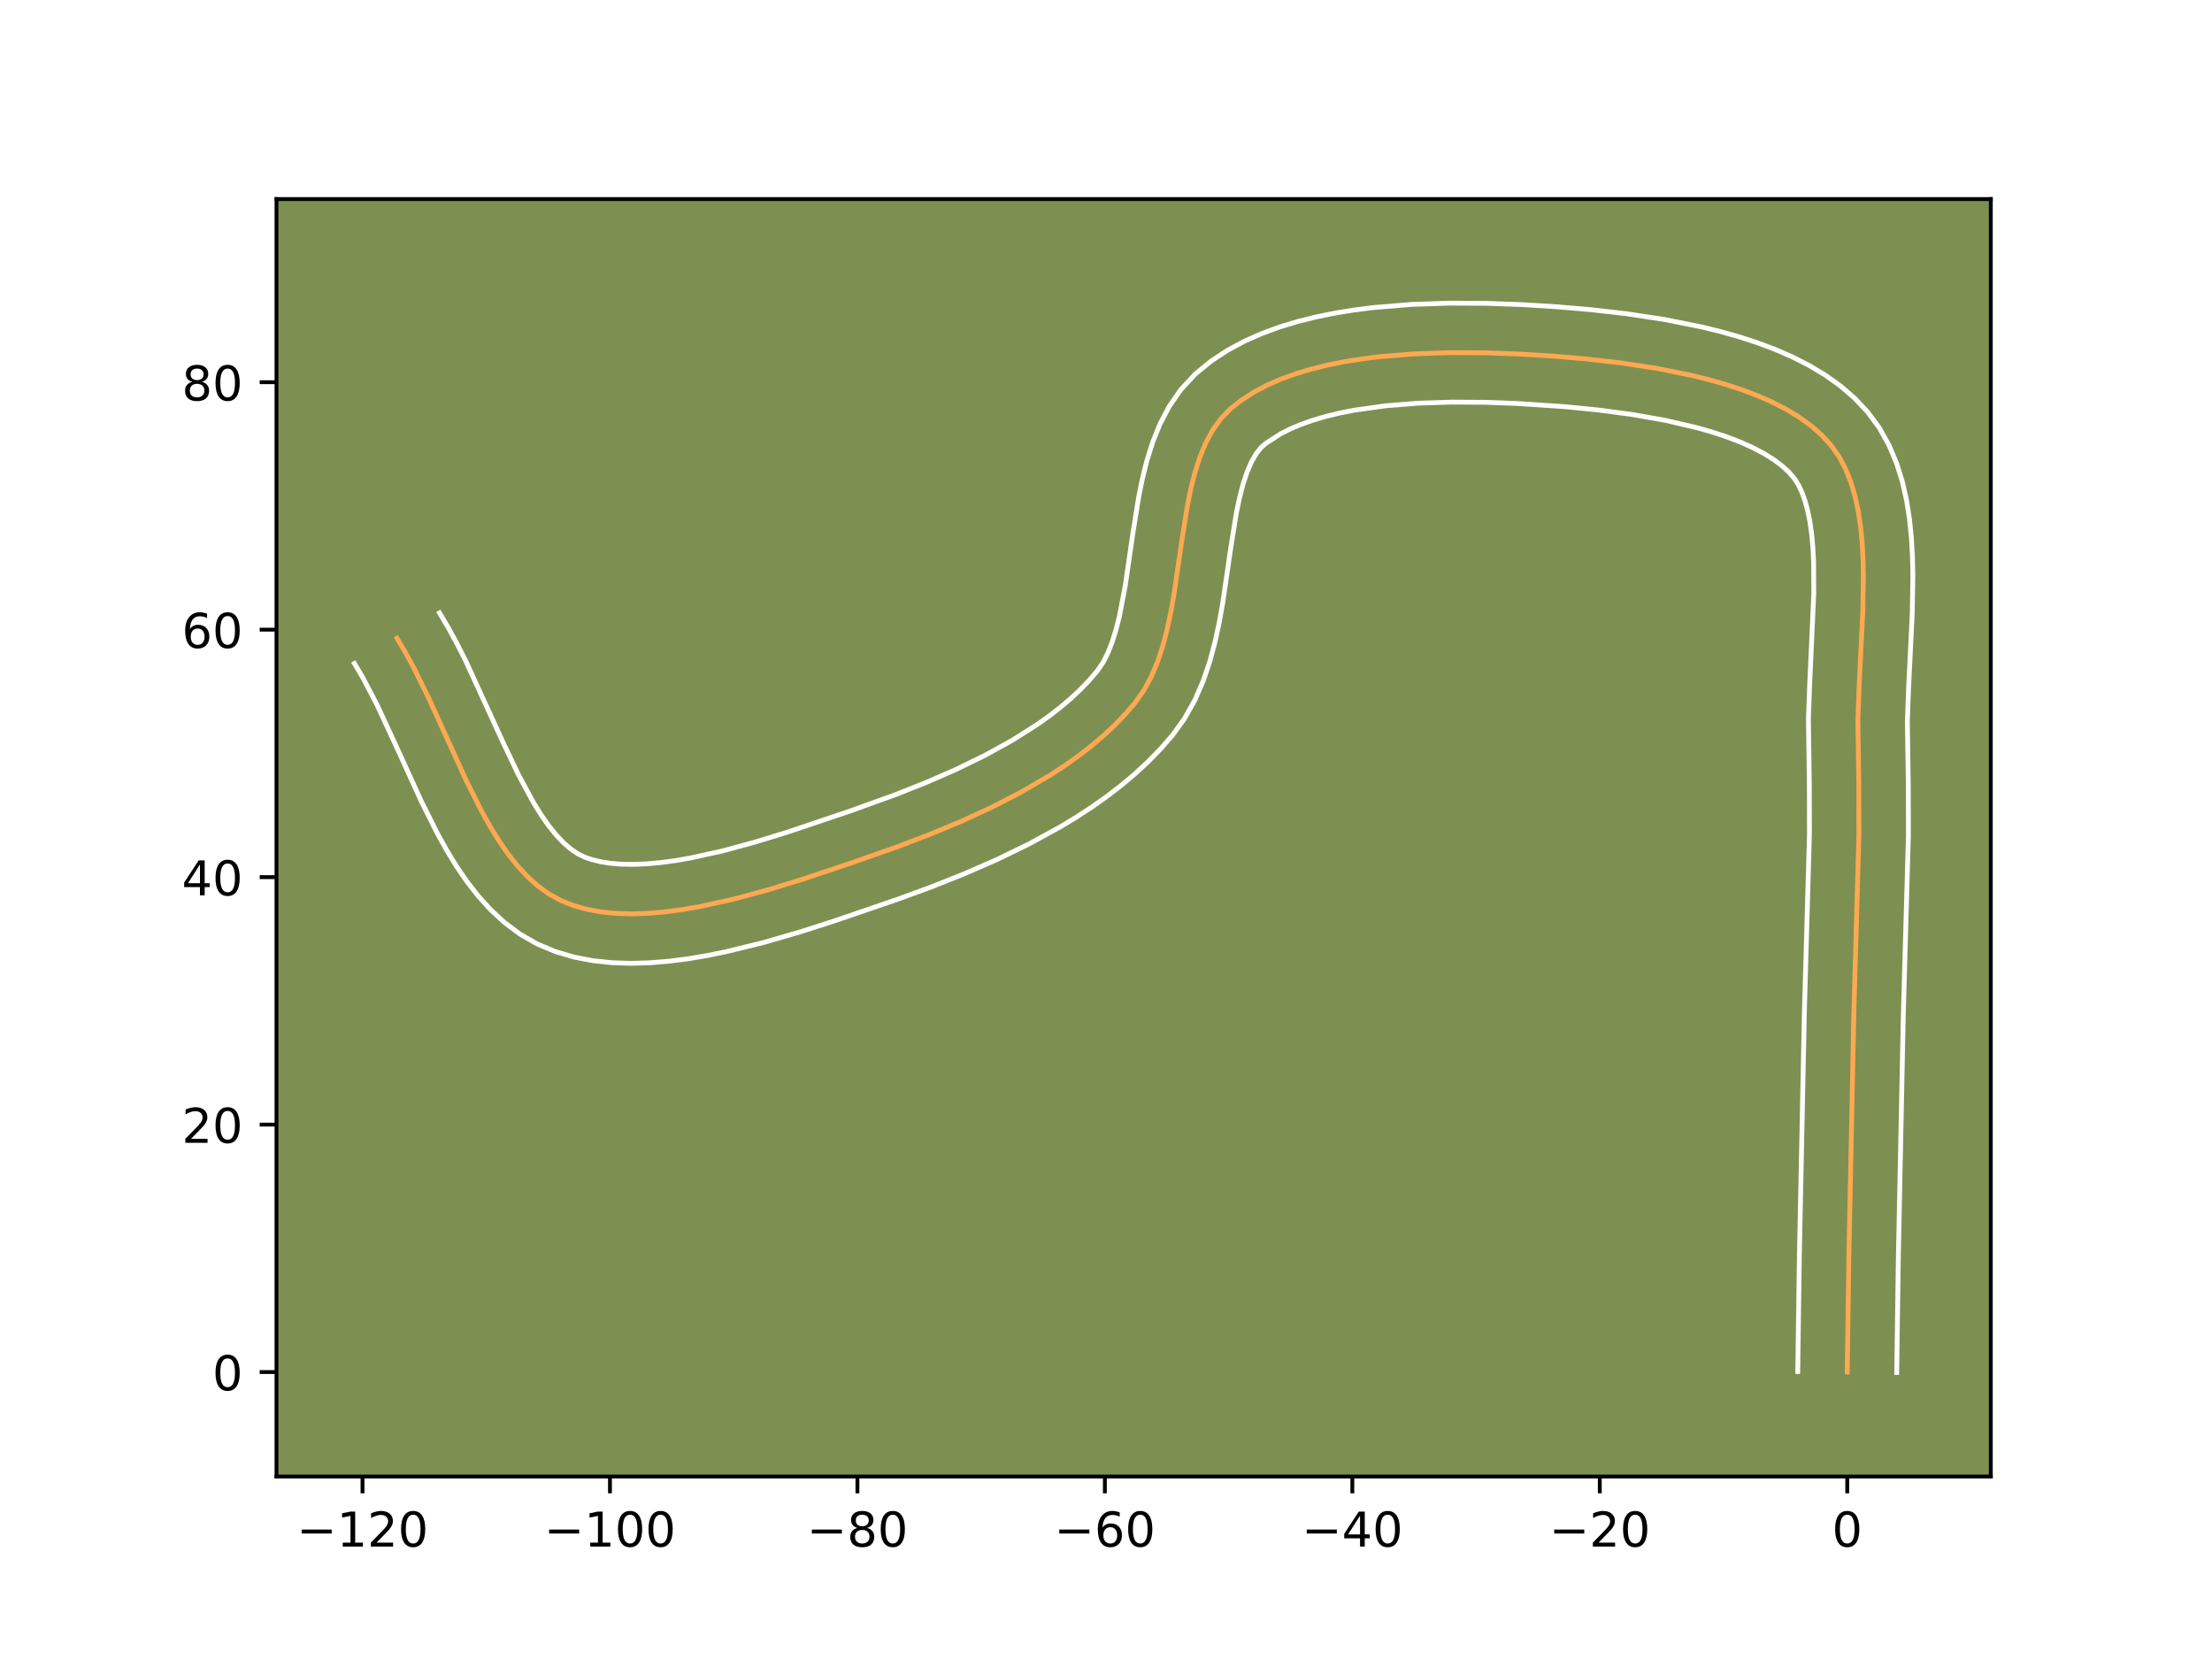 <?xml version="1.0" encoding="utf-8" standalone="no"?>
<!DOCTYPE svg PUBLIC "-//W3C//DTD SVG 1.1//EN"
  "http://www.w3.org/Graphics/SVG/1.1/DTD/svg11.dtd">
<!-- Created with matplotlib (https://matplotlib.org/) -->
<svg height="345.6pt" version="1.1" viewBox="0 0 460.8 345.6" width="460.8pt" xmlns="http://www.w3.org/2000/svg" xmlns:xlink="http://www.w3.org/1999/xlink">
 <defs>
  <style type="text/css">*{stroke-linecap:butt;stroke-linejoin:round;}</style>
 </defs>
 <g id="figure_1">
  <g id="patch_1">
   <path d="M 0 345.6 
L 460.8 345.6 
L 460.8 0 
L 0 0 
z
" style="fill:#ffffff;"/>
  </g>
  <g id="axes_1">
   <g id="patch_2">
    <path d="M 57.6 307.584 
L 414.72 307.584 
L 414.72 41.472 
L 57.6 41.472 
z
" style="fill:#7d9051;"/>
   </g>
   <g id="matplotlib.axis_1">
    <g id="xtick_1">
     <g id="line2d_1">
      <defs>
       <path d="M 0 0 
L 0 3.5 
" id="mc37f20a26a" style="stroke:#000000;stroke-width:0.8;"/>
      </defs>
      <g>
       <use style="stroke:#000000;stroke-width:0.8;" x="75.518" xlink:href="#mc37f20a26a" y="307.584"/>
      </g>
     </g>
     <g id="text_1">
      <!-- −120 -->
      <g transform="translate(61.784 322.182)scale(0.1 -0.1)">
       <defs>
        <path d="M 10.594 35.5 
L 73.188 35.5 
L 73.188 27.203 
L 10.594 27.203 
z
" id="DejaVuSans-8722"/>
        <path d="M 12.406 8.297 
L 28.516 8.297 
L 28.516 63.922 
L 10.984 60.406 
L 10.984 69.391 
L 28.422 72.906 
L 38.281 72.906 
L 38.281 8.297 
L 54.391 8.297 
L 54.391 0 
L 12.406 0 
z
" id="DejaVuSans-49"/>
        <path d="M 19.188 8.297 
L 53.609 8.297 
L 53.609 0 
L 7.328 0 
L 7.328 8.297 
Q 12.938 14.109 22.625 23.891 
Q 32.328 33.688 34.812 36.531 
Q 39.547 41.844 41.422 45.531 
Q 43.312 49.219 43.312 52.781 
Q 43.312 58.594 39.234 62.25 
Q 35.156 65.922 28.609 65.922 
Q 23.969 65.922 18.812 64.312 
Q 13.672 62.703 7.812 59.422 
L 7.812 69.391 
Q 13.766 71.781 18.938 73 
Q 24.125 74.219 28.422 74.219 
Q 39.75 74.219 46.484 68.547 
Q 53.219 62.891 53.219 53.422 
Q 53.219 48.922 51.531 44.891 
Q 49.859 40.875 45.406 35.406 
Q 44.188 33.984 37.641 27.219 
Q 31.109 20.453 19.188 8.297 
z
" id="DejaVuSans-50"/>
        <path d="M 31.781 66.406 
Q 24.172 66.406 20.328 58.906 
Q 16.5 51.422 16.5 36.375 
Q 16.5 21.391 20.328 13.891 
Q 24.172 6.391 31.781 6.391 
Q 39.453 6.391 43.281 13.891 
Q 47.125 21.391 47.125 36.375 
Q 47.125 51.422 43.281 58.906 
Q 39.453 66.406 31.781 66.406 
z
M 31.781 74.219 
Q 44.047 74.219 50.516 64.516 
Q 56.984 54.828 56.984 36.375 
Q 56.984 17.969 50.516 8.266 
Q 44.047 -1.422 31.781 -1.422 
Q 19.531 -1.422 13.062 8.266 
Q 6.594 17.969 6.594 36.375 
Q 6.594 54.828 13.062 64.516 
Q 19.531 74.219 31.781 74.219 
z
" id="DejaVuSans-48"/>
       </defs>
       <use xlink:href="#DejaVuSans-8722"/>
       <use x="83.789" xlink:href="#DejaVuSans-49"/>
       <use x="147.412" xlink:href="#DejaVuSans-50"/>
       <use x="211.035" xlink:href="#DejaVuSans-48"/>
      </g>
     </g>
    </g>
    <g id="xtick_2">
     <g id="line2d_2">
      <g>
       <use style="stroke:#000000;stroke-width:0.8;" x="127.067" xlink:href="#mc37f20a26a" y="307.584"/>
      </g>
     </g>
     <g id="text_2">
      <!-- −100 -->
      <g transform="translate(113.333 322.182)scale(0.1 -0.1)">
       <use xlink:href="#DejaVuSans-8722"/>
       <use x="83.789" xlink:href="#DejaVuSans-49"/>
       <use x="147.412" xlink:href="#DejaVuSans-48"/>
       <use x="211.035" xlink:href="#DejaVuSans-48"/>
      </g>
     </g>
    </g>
    <g id="xtick_3">
     <g id="line2d_3">
      <g>
       <use style="stroke:#000000;stroke-width:0.8;" x="178.616" xlink:href="#mc37f20a26a" y="307.584"/>
      </g>
     </g>
     <g id="text_3">
      <!-- −80 -->
      <g transform="translate(168.064 322.182)scale(0.1 -0.1)">
       <defs>
        <path d="M 31.781 34.625 
Q 24.75 34.625 20.719 30.859 
Q 16.703 27.094 16.703 20.516 
Q 16.703 13.922 20.719 10.156 
Q 24.75 6.391 31.781 6.391 
Q 38.812 6.391 42.859 10.172 
Q 46.922 13.969 46.922 20.516 
Q 46.922 27.094 42.891 30.859 
Q 38.875 34.625 31.781 34.625 
z
M 21.922 38.812 
Q 15.578 40.375 12.031 44.719 
Q 8.5 49.078 8.5 55.328 
Q 8.5 64.062 14.719 69.141 
Q 20.953 74.219 31.781 74.219 
Q 42.672 74.219 48.875 69.141 
Q 55.078 64.062 55.078 55.328 
Q 55.078 49.078 51.531 44.719 
Q 48 40.375 41.703 38.812 
Q 48.828 37.156 52.797 32.312 
Q 56.781 27.484 56.781 20.516 
Q 56.781 9.906 50.312 4.234 
Q 43.844 -1.422 31.781 -1.422 
Q 19.734 -1.422 13.25 4.234 
Q 6.781 9.906 6.781 20.516 
Q 6.781 27.484 10.781 32.312 
Q 14.797 37.156 21.922 38.812 
z
M 18.312 54.391 
Q 18.312 48.734 21.844 45.562 
Q 25.391 42.391 31.781 42.391 
Q 38.141 42.391 41.719 45.562 
Q 45.312 48.734 45.312 54.391 
Q 45.312 60.062 41.719 63.234 
Q 38.141 66.406 31.781 66.406 
Q 25.391 66.406 21.844 63.234 
Q 18.312 60.062 18.312 54.391 
z
" id="DejaVuSans-56"/>
       </defs>
       <use xlink:href="#DejaVuSans-8722"/>
       <use x="83.789" xlink:href="#DejaVuSans-56"/>
       <use x="147.412" xlink:href="#DejaVuSans-48"/>
      </g>
     </g>
    </g>
    <g id="xtick_4">
     <g id="line2d_4">
      <g>
       <use style="stroke:#000000;stroke-width:0.8;" x="230.166" xlink:href="#mc37f20a26a" y="307.584"/>
      </g>
     </g>
     <g id="text_4">
      <!-- −60 -->
      <g transform="translate(219.613 322.182)scale(0.1 -0.1)">
       <defs>
        <path d="M 33.016 40.375 
Q 26.375 40.375 22.484 35.828 
Q 18.609 31.297 18.609 23.391 
Q 18.609 15.531 22.484 10.953 
Q 26.375 6.391 33.016 6.391 
Q 39.656 6.391 43.531 10.953 
Q 47.406 15.531 47.406 23.391 
Q 47.406 31.297 43.531 35.828 
Q 39.656 40.375 33.016 40.375 
z
M 52.594 71.297 
L 52.594 62.312 
Q 48.875 64.062 45.094 64.984 
Q 41.312 65.922 37.594 65.922 
Q 27.828 65.922 22.672 59.328 
Q 17.531 52.734 16.797 39.406 
Q 19.672 43.656 24.016 45.922 
Q 28.375 48.188 33.594 48.188 
Q 44.578 48.188 50.953 41.516 
Q 57.328 34.859 57.328 23.391 
Q 57.328 12.156 50.688 5.359 
Q 44.047 -1.422 33.016 -1.422 
Q 20.359 -1.422 13.672 8.266 
Q 6.984 17.969 6.984 36.375 
Q 6.984 53.656 15.188 63.938 
Q 23.391 74.219 37.203 74.219 
Q 40.922 74.219 44.703 73.484 
Q 48.484 72.75 52.594 71.297 
z
" id="DejaVuSans-54"/>
       </defs>
       <use xlink:href="#DejaVuSans-8722"/>
       <use x="83.789" xlink:href="#DejaVuSans-54"/>
       <use x="147.412" xlink:href="#DejaVuSans-48"/>
      </g>
     </g>
    </g>
    <g id="xtick_5">
     <g id="line2d_5">
      <g>
       <use style="stroke:#000000;stroke-width:0.8;" x="281.715" xlink:href="#mc37f20a26a" y="307.584"/>
      </g>
     </g>
     <g id="text_5">
      <!-- −40 -->
      <g transform="translate(271.163 322.182)scale(0.1 -0.1)">
       <defs>
        <path d="M 37.797 64.312 
L 12.891 25.391 
L 37.797 25.391 
z
M 35.203 72.906 
L 47.609 72.906 
L 47.609 25.391 
L 58.016 25.391 
L 58.016 17.188 
L 47.609 17.188 
L 47.609 0 
L 37.797 0 
L 37.797 17.188 
L 4.891 17.188 
L 4.891 26.703 
z
" id="DejaVuSans-52"/>
       </defs>
       <use xlink:href="#DejaVuSans-8722"/>
       <use x="83.789" xlink:href="#DejaVuSans-52"/>
       <use x="147.412" xlink:href="#DejaVuSans-48"/>
      </g>
     </g>
    </g>
    <g id="xtick_6">
     <g id="line2d_6">
      <g>
       <use style="stroke:#000000;stroke-width:0.8;" x="333.264" xlink:href="#mc37f20a26a" y="307.584"/>
      </g>
     </g>
     <g id="text_6">
      <!-- −20 -->
      <g transform="translate(322.712 322.182)scale(0.1 -0.1)">
       <use xlink:href="#DejaVuSans-8722"/>
       <use x="83.789" xlink:href="#DejaVuSans-50"/>
       <use x="147.412" xlink:href="#DejaVuSans-48"/>
      </g>
     </g>
    </g>
    <g id="xtick_7">
     <g id="line2d_7">
      <g>
       <use style="stroke:#000000;stroke-width:0.8;" x="384.814" xlink:href="#mc37f20a26a" y="307.584"/>
      </g>
     </g>
     <g id="text_7">
      <!-- 0 -->
      <g transform="translate(381.632 322.182)scale(0.1 -0.1)">
       <use xlink:href="#DejaVuSans-48"/>
      </g>
     </g>
    </g>
   </g>
   <g id="matplotlib.axis_2">
    <g id="ytick_1">
     <g id="line2d_8">
      <defs>
       <path d="M 0 0 
L -3.5 0 
" id="m7bf6b5052f" style="stroke:#000000;stroke-width:0.8;"/>
      </defs>
      <g>
       <use style="stroke:#000000;stroke-width:0.8;" x="57.6" xlink:href="#m7bf6b5052f" y="285.821"/>
      </g>
     </g>
     <g id="text_8">
      <!-- 0 -->
      <g transform="translate(44.237 289.62)scale(0.1 -0.1)">
       <use xlink:href="#DejaVuSans-48"/>
      </g>
     </g>
    </g>
    <g id="ytick_2">
     <g id="line2d_9">
      <g>
       <use style="stroke:#000000;stroke-width:0.8;" x="57.6" xlink:href="#m7bf6b5052f" y="234.272"/>
      </g>
     </g>
     <g id="text_9">
      <!-- 20 -->
      <g transform="translate(37.875 238.071)scale(0.1 -0.1)">
       <use xlink:href="#DejaVuSans-50"/>
       <use x="63.623" xlink:href="#DejaVuSans-48"/>
      </g>
     </g>
    </g>
    <g id="ytick_3">
     <g id="line2d_10">
      <g>
       <use style="stroke:#000000;stroke-width:0.8;" x="57.6" xlink:href="#m7bf6b5052f" y="182.722"/>
      </g>
     </g>
     <g id="text_10">
      <!-- 40 -->
      <g transform="translate(37.875 186.522)scale(0.1 -0.1)">
       <use xlink:href="#DejaVuSans-52"/>
       <use x="63.623" xlink:href="#DejaVuSans-48"/>
      </g>
     </g>
    </g>
    <g id="ytick_4">
     <g id="line2d_11">
      <g>
       <use style="stroke:#000000;stroke-width:0.8;" x="57.6" xlink:href="#m7bf6b5052f" y="131.173"/>
      </g>
     </g>
     <g id="text_11">
      <!-- 60 -->
      <g transform="translate(37.875 134.972)scale(0.1 -0.1)">
       <use xlink:href="#DejaVuSans-54"/>
       <use x="63.623" xlink:href="#DejaVuSans-48"/>
      </g>
     </g>
    </g>
    <g id="ytick_5">
     <g id="line2d_12">
      <g>
       <use style="stroke:#000000;stroke-width:0.8;" x="57.6" xlink:href="#m7bf6b5052f" y="79.624"/>
      </g>
     </g>
     <g id="text_12">
      <!-- 80 -->
      <g transform="translate(37.875 83.423)scale(0.1 -0.1)">
       <use xlink:href="#DejaVuSans-56"/>
       <use x="63.623" xlink:href="#DejaVuSans-48"/>
      </g>
     </g>
    </g>
   </g>
   <g id="line2d_13">
    <path clip-path="url(#pa31eb0cdc7)" d="M 384.814 285.821 
L 385.145 262.084 
L 386.187 211.219 
L 387.248 173.905 
L 387.228 163.739 
L 387.033 149.976 
L 387.303 142.644 
L 388.048 127.595 
L 388.179 120.193 
L 388.109 116.592 
L 387.92 113.083 
L 387.59 109.687 
L 387.098 106.422 
L 386.421 103.31 
L 385.54 100.37 
L 384.431 97.621 
L 383.074 95.083 
L 381.447 92.776 
L 379.529 90.674 
L 377.329 88.733 
L 374.872 86.947 
L 372.18 85.309 
L 369.279 83.812 
L 366.19 82.45 
L 362.938 81.215 
L 359.547 80.102 
L 356.041 79.103 
L 352.442 78.212 
L 345.064 76.727 
L 337.602 75.592 
L 330.246 74.754 
L 323.186 74.159 
L 316.472 73.75 
L 309.452 73.496 
L 302.146 73.458 
L 294.715 73.705 
L 287.316 74.309 
L 283.678 74.766 
L 280.109 75.339 
L 276.626 76.035 
L 273.251 76.865 
L 270.003 77.836 
L 266.903 78.958 
L 263.969 80.239 
L 261.222 81.688 
L 258.682 83.314 
L 256.368 85.126 
L 254.339 87.206 
L 252.615 89.61 
L 251.163 92.303 
L 249.947 95.249 
L 248.933 98.416 
L 248.086 101.767 
L 247.371 105.269 
L 246.198 112.584 
L 244.563 123.819 
L 243.911 127.496 
L 243.149 131.08 
L 242.241 134.537 
L 241.152 137.834 
L 239.848 140.934 
L 238.295 143.804 
L 236.456 146.409 
L 234.377 148.821 
L 232.134 151.14 
L 229.738 153.367 
L 227.203 155.505 
L 224.539 157.557 
L 221.76 159.524 
L 218.877 161.411 
L 212.85 164.95 
L 206.555 168.194 
L 200.091 171.163 
L 193.554 173.878 
L 187.041 176.359 
L 177.444 179.732 
L 167.225 183.153 
L 160.082 185.348 
L 152.828 187.308 
L 145.595 188.893 
L 142.027 189.501 
L 138.515 189.962 
L 135.073 190.258 
L 131.72 190.373 
L 128.47 190.287 
L 125.341 189.984 
L 122.349 189.446 
L 119.511 188.656 
L 116.843 187.595 
L 114.345 186.221 
L 111.998 184.523 
L 109.79 182.528 
L 107.708 180.264 
L 105.738 177.759 
L 103.867 175.041 
L 102.083 172.137 
L 100.372 169.075 
L 97.119 162.59 
L 92.467 152.376 
L 89.366 145.567 
L 86.144 139.017 
L 84.455 135.909 
L 82.696 132.949 
L 82.696 132.949 
" style="fill:none;stroke:#fea952;stroke-linecap:square;"/>
   </g>
   <g id="line2d_14">
    <path clip-path="url(#pa31eb0cdc7)" d="M 374.504 285.722 
L 374.837 261.894 
L 375.882 210.896 
L 376.939 173.845 
L 376.921 163.939 
L 376.728 149.669 
L 377.006 142.114 
L 377.842 123.79 
L 377.814 117.147 
L 377.659 114.08 
L 377.395 111.224 
L 377.023 108.612 
L 376.546 106.271 
L 375.978 104.226 
L 375.339 102.483 
L 374.649 101.025 
L 373.831 99.725 
L 372.708 98.405 
L 371.268 97.073 
L 369.512 95.754 
L 367.454 94.472 
L 365.118 93.245 
L 362.531 92.089 
L 359.722 91.011 
L 356.723 90.018 
L 353.563 89.111 
L 346.876 87.556 
L 339.889 86.327 
L 332.818 85.392 
L 325.869 84.708 
L 316.027 84.051 
L 309.308 83.805 
L 302.379 83.765 
L 295.415 83.991 
L 288.602 84.538 
L 282.131 85.448 
L 279.087 86.047 
L 276.205 86.743 
L 273.511 87.531 
L 271.029 88.407 
L 268.779 89.358 
L 266.78 90.372 
L 263.748 92.325 
L 262.717 93.214 
L 261.689 94.504 
L 260.693 96.235 
L 259.766 98.394 
L 258.928 100.943 
L 258.187 103.83 
L 257.534 107.004 
L 256.408 114.02 
L 254.715 125.618 
L 253.996 129.641 
L 253.121 133.699 
L 252.031 137.771 
L 250.656 141.83 
L 248.915 145.843 
L 246.717 149.749 
L 244.266 153.138 
L 241.787 155.99 
L 239.154 158.691 
L 236.384 161.249 
L 233.494 163.673 
L 230.497 165.971 
L 227.405 168.151 
L 224.232 170.221 
L 220.989 172.187 
L 214.339 175.83 
L 207.545 179.124 
L 200.7 182.105 
L 193.896 184.805 
L 187.225 187.252 
L 173.918 191.812 
L 166.635 194.147 
L 159.048 196.346 
L 151.264 198.258 
L 147.326 199.057 
L 143.369 199.723 
L 139.4 200.234 
L 135.425 200.562 
L 131.449 200.679 
L 127.477 200.549 
L 123.517 200.131 
L 119.583 199.378 
L 115.702 198.236 
L 111.875 196.629 
L 108.3 194.573 
L 105.087 192.173 
L 102.203 189.508 
L 99.604 186.637 
L 97.244 183.604 
L 95.083 180.438 
L 93.083 177.166 
L 91.214 173.81 
L 87.773 166.942 
L 83.067 156.61 
L 78.576 146.898 
L 75.591 141.175 
L 73.833 138.215 
L 73.833 138.215 
" style="fill:none;stroke:#ffffff;stroke-linecap:square;"/>
   </g>
   <g id="line2d_15">
    <path clip-path="url(#pa31eb0cdc7)" d="M 395.123 285.92 
L 395.453 262.274 
L 396.491 211.542 
L 397.558 173.965 
L 397.536 163.539 
L 397.339 150.282 
L 397.599 143.175 
L 398.354 127.882 
L 398.487 119.993 
L 398.404 116.036 
L 398.182 112.086 
L 397.785 108.149 
L 397.172 104.233 
L 396.297 100.349 
L 395.101 96.514 
L 393.523 92.759 
L 391.499 89.141 
L 389.063 85.827 
L 386.35 82.943 
L 383.391 80.393 
L 380.232 78.14 
L 376.907 76.146 
L 373.439 74.379 
L 369.849 72.811 
L 366.154 71.42 
L 362.371 70.187 
L 358.519 69.096 
L 354.613 68.134 
L 346.721 66.551 
L 338.853 65.358 
L 331.177 64.486 
L 323.868 63.872 
L 316.917 63.45 
L 309.596 63.187 
L 301.914 63.15 
L 294.015 63.419 
L 286.03 64.079 
L 282.046 64.586 
L 278.086 65.229 
L 274.165 66.024 
L 270.297 66.987 
L 266.496 68.142 
L 262.777 69.51 
L 259.159 71.12 
L 255.664 73.005 
L 252.326 75.196 
L 248.988 77.927 
L 245.96 81.199 
L 243.541 84.716 
L 241.632 88.37 
L 240.128 92.105 
L 238.937 95.889 
L 237.984 99.704 
L 237.208 103.534 
L 235.989 111.148 
L 234.411 122.021 
L 233.177 128.461 
L 232.451 131.304 
L 231.649 133.837 
L 230.782 136.025 
L 229.872 137.858 
L 228.645 139.679 
L 226.968 141.652 
L 225.114 143.589 
L 223.092 145.485 
L 220.911 147.337 
L 218.582 149.142 
L 216.115 150.897 
L 210.818 154.25 
L 205.122 157.385 
L 199.131 160.299 
L 192.95 162.997 
L 186.681 165.488 
L 177.296 168.879 
L 164.128 173.319 
L 157.291 175.423 
L 150.48 177.269 
L 143.863 178.73 
L 140.686 179.279 
L 137.63 179.69 
L 134.722 179.954 
L 131.991 180.066 
L 129.463 180.025 
L 127.165 179.837 
L 125.116 179.515 
L 123.32 179.075 
L 121.811 178.561 
L 120.39 177.869 
L 118.91 176.873 
L 117.378 175.548 
L 115.812 173.891 
L 114.231 171.914 
L 112.651 169.643 
L 111.083 167.108 
L 107.993 161.373 
L 104.943 154.969 
L 96.977 137.592 
L 95.202 134.094 
L 93.318 130.643 
L 91.56 127.684 
L 91.56 127.684 
" style="fill:none;stroke:#ffffff;stroke-linecap:square;"/>
   </g>
   <g id="patch_3">
    <path d="M 57.6 307.584 
L 57.6 41.472 
" style="fill:none;stroke:#000000;stroke-linecap:square;stroke-linejoin:miter;stroke-width:0.8;"/>
   </g>
   <g id="patch_4">
    <path d="M 414.72 307.584 
L 414.72 41.472 
" style="fill:none;stroke:#000000;stroke-linecap:square;stroke-linejoin:miter;stroke-width:0.8;"/>
   </g>
   <g id="patch_5">
    <path d="M 57.6 307.584 
L 414.72 307.584 
" style="fill:none;stroke:#000000;stroke-linecap:square;stroke-linejoin:miter;stroke-width:0.8;"/>
   </g>
   <g id="patch_6">
    <path d="M 57.6 41.472 
L 414.72 41.472 
" style="fill:none;stroke:#000000;stroke-linecap:square;stroke-linejoin:miter;stroke-width:0.8;"/>
   </g>
  </g>
 </g>
 <defs>
  <clipPath id="pa31eb0cdc7">
   <rect height="266.112" width="357.12" x="57.6" y="41.472"/>
  </clipPath>
 </defs>
</svg>
